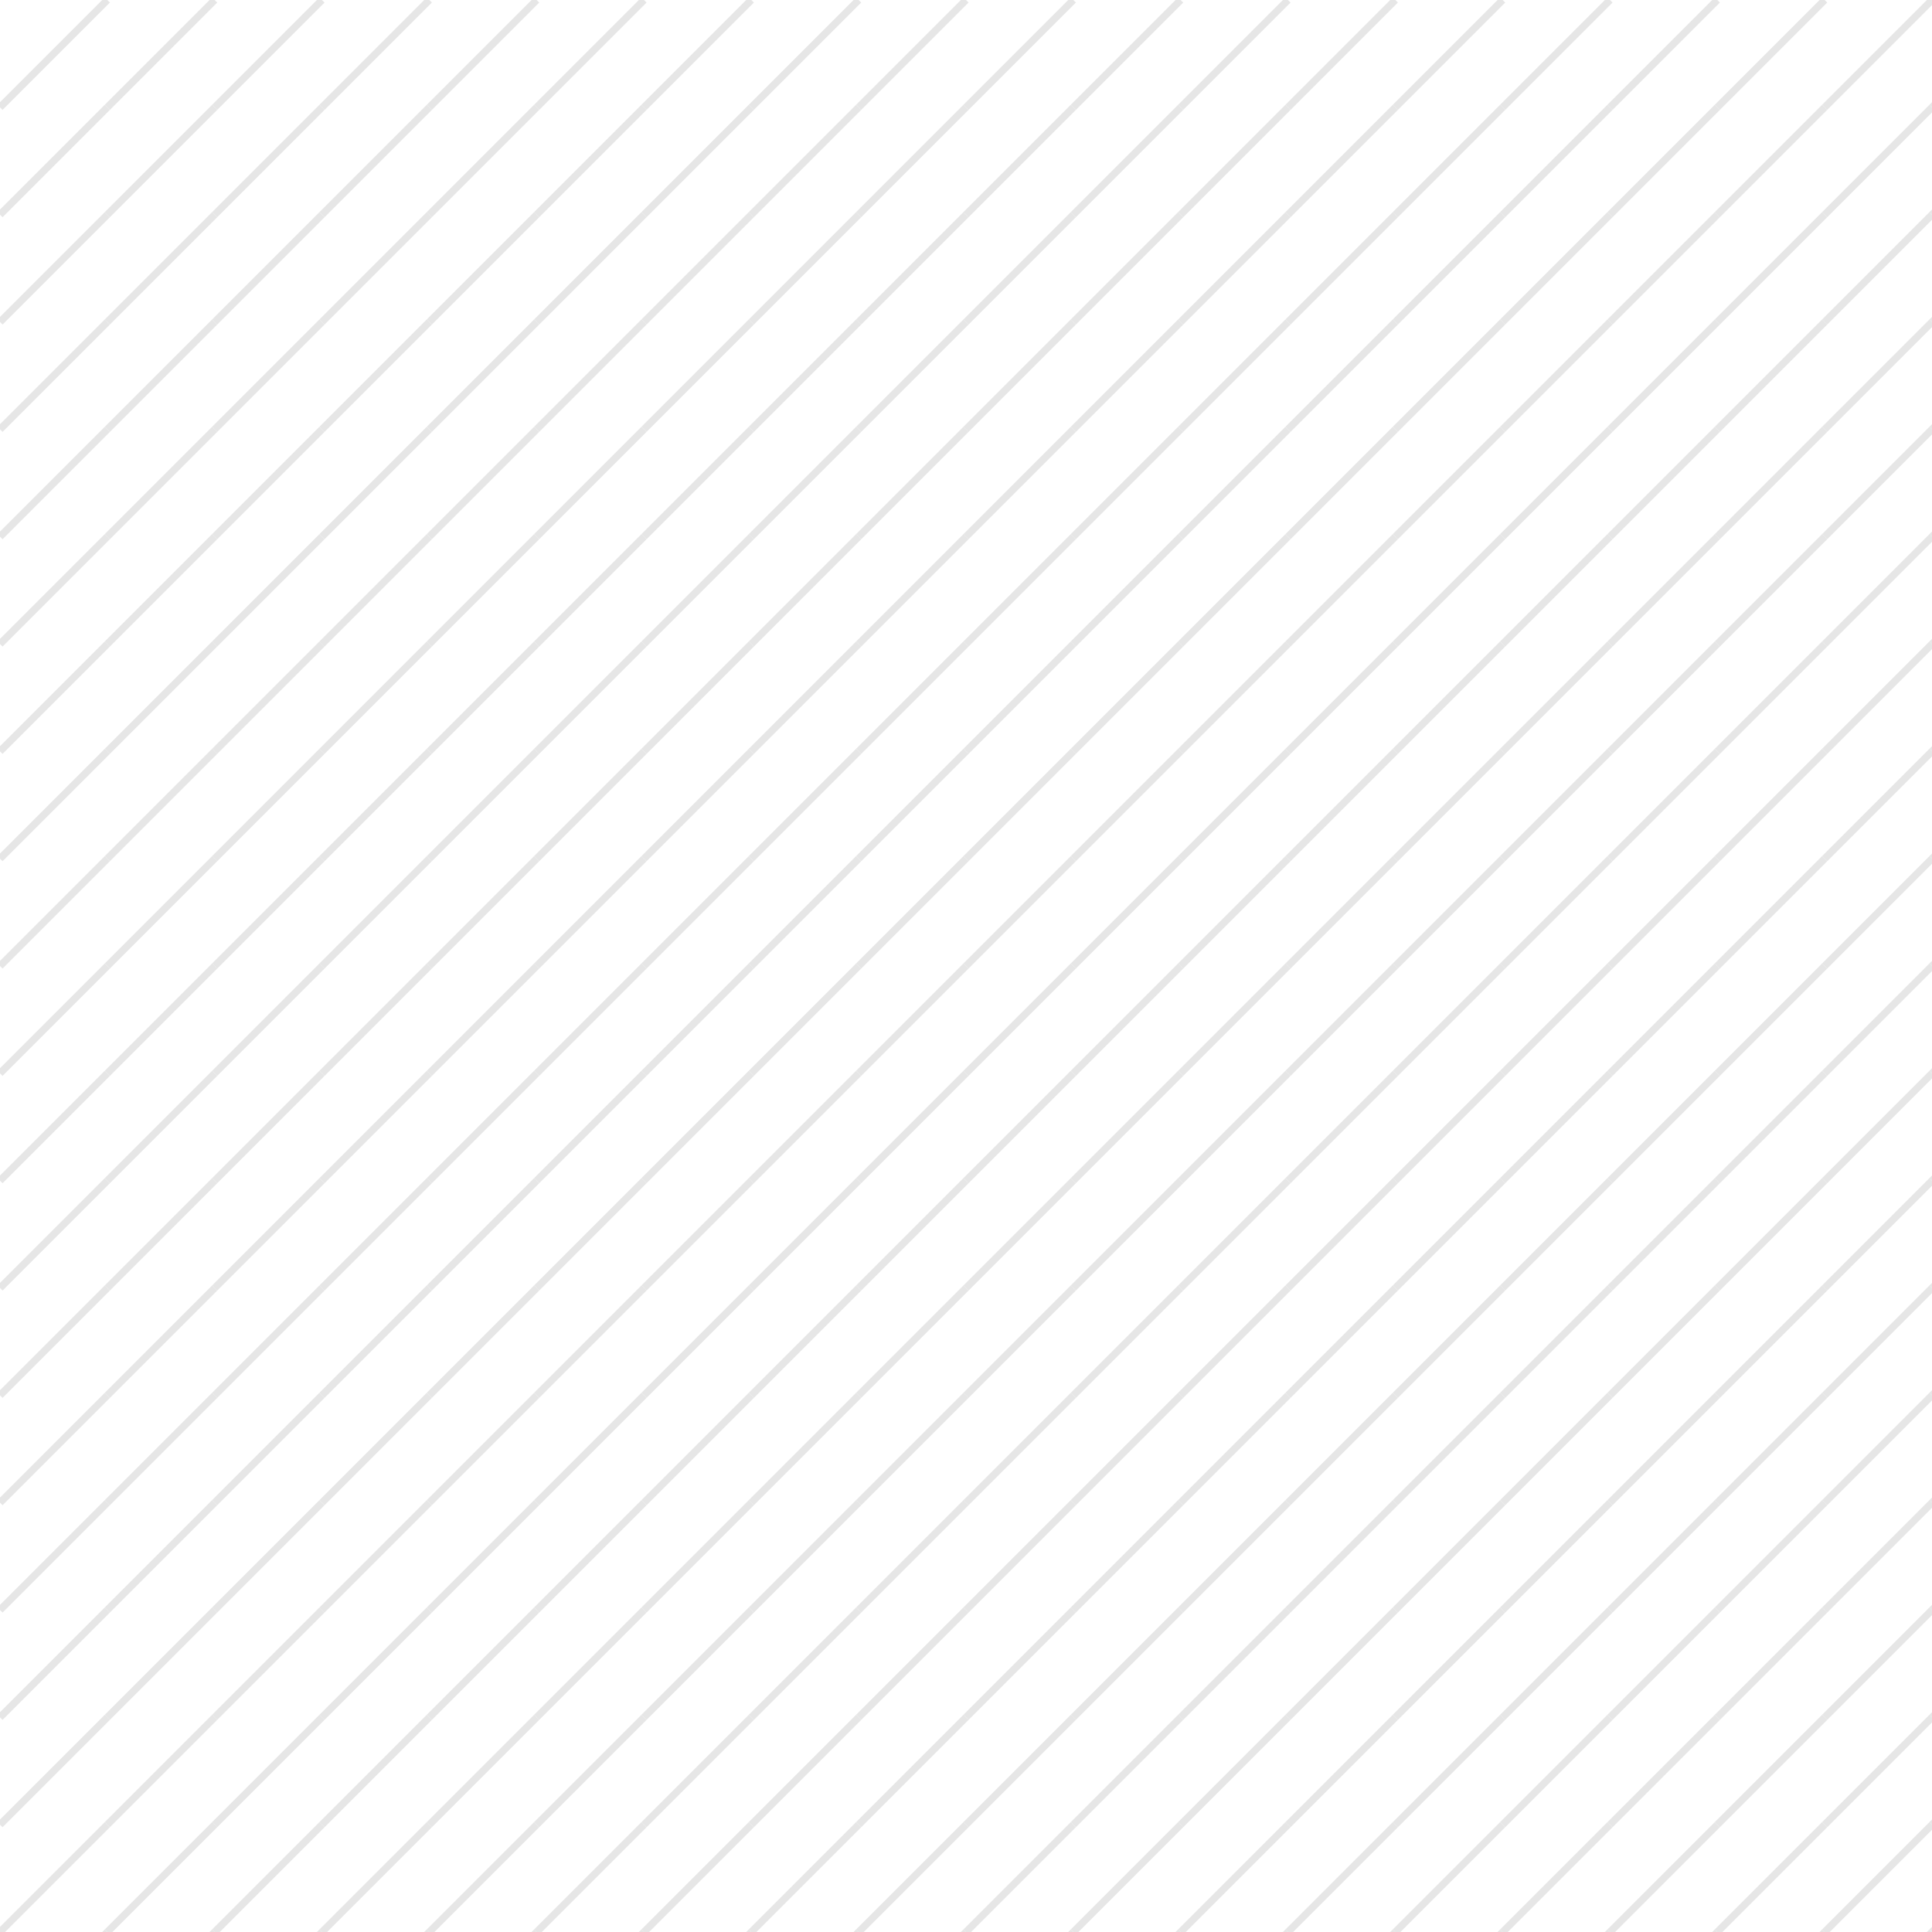 <svg xmlns="http://www.w3.org/2000/svg" version="1.1" xmlns:xlink="http://www.w3.org/1999/xlink" xmlns:svgjs="http://svgjs.dev/svgjs" viewBox="0 0 800 800" opacity="0.1" width="800" height="800"><g stroke-width="3" stroke="hsla(222.2, 47.4%, 11.2%, 1.00)" fill="none"><line x1="44.444" y1="0" x2="0" y2="44.444"></line><line x1="88.889" y1="0" x2="44.444" y2="44.444"></line><line x1="133.333" y1="0" x2="88.889" y2="44.444"></line><line x1="177.778" y1="0" x2="133.333" y2="44.444"></line><line x1="222.222" y1="0" x2="177.778" y2="44.444"></line><line x1="266.667" y1="0" x2="222.222" y2="44.444"></line><line x1="311.111" y1="0" x2="266.667" y2="44.444"></line><line x1="355.556" y1="0" x2="311.111" y2="44.444"></line><line x1="400" y1="0" x2="355.556" y2="44.444"></line><line x1="444.444" y1="0" x2="400" y2="44.444"></line><line x1="488.889" y1="0" x2="444.444" y2="44.444"></line><line x1="533.333" y1="0" x2="488.889" y2="44.444"></line><line x1="577.778" y1="0" x2="533.333" y2="44.444"></line><line x1="622.222" y1="0" x2="577.778" y2="44.444"></line><line x1="666.667" y1="0" x2="622.222" y2="44.444"></line><line x1="711.111" y1="0" x2="666.667" y2="44.444"></line><line x1="755.556" y1="0" x2="711.111" y2="44.444"></line><line x1="800" y1="0" x2="755.556" y2="44.444"></line><line x1="844.444" y1="0" x2="800" y2="44.444"></line><line x1="44.444" y1="44.444" x2="0" y2="88.889"></line><line x1="88.889" y1="44.444" x2="44.444" y2="88.889"></line><line x1="133.333" y1="44.444" x2="88.889" y2="88.889"></line><line x1="177.778" y1="44.444" x2="133.333" y2="88.889"></line><line x1="222.222" y1="44.444" x2="177.778" y2="88.889"></line><line x1="266.667" y1="44.444" x2="222.222" y2="88.889"></line><line x1="311.111" y1="44.444" x2="266.667" y2="88.889"></line><line x1="355.556" y1="44.444" x2="311.111" y2="88.889"></line><line x1="400" y1="44.444" x2="355.556" y2="88.889"></line><line x1="444.444" y1="44.444" x2="400" y2="88.889"></line><line x1="488.889" y1="44.444" x2="444.444" y2="88.889"></line><line x1="533.333" y1="44.444" x2="488.889" y2="88.889"></line><line x1="577.778" y1="44.444" x2="533.333" y2="88.889"></line><line x1="622.222" y1="44.444" x2="577.778" y2="88.889"></line><line x1="666.667" y1="44.444" x2="622.222" y2="88.889"></line><line x1="711.111" y1="44.444" x2="666.667" y2="88.889"></line><line x1="755.556" y1="44.444" x2="711.111" y2="88.889"></line><line x1="800" y1="44.444" x2="755.556" y2="88.889"></line><line x1="844.444" y1="44.444" x2="800" y2="88.889"></line><line x1="44.444" y1="88.889" x2="0" y2="133.333"></line><line x1="88.889" y1="88.889" x2="44.444" y2="133.333"></line><line x1="133.333" y1="88.889" x2="88.889" y2="133.333"></line><line x1="177.778" y1="88.889" x2="133.333" y2="133.333"></line><line x1="222.222" y1="88.889" x2="177.778" y2="133.333"></line><line x1="266.667" y1="88.889" x2="222.222" y2="133.333"></line><line x1="311.111" y1="88.889" x2="266.667" y2="133.333"></line><line x1="355.556" y1="88.889" x2="311.111" y2="133.333"></line><line x1="400" y1="88.889" x2="355.556" y2="133.333"></line><line x1="444.444" y1="88.889" x2="400" y2="133.333"></line><line x1="488.889" y1="88.889" x2="444.444" y2="133.333"></line><line x1="533.333" y1="88.889" x2="488.889" y2="133.333"></line><line x1="577.778" y1="88.889" x2="533.333" y2="133.333"></line><line x1="622.222" y1="88.889" x2="577.778" y2="133.333"></line><line x1="666.667" y1="88.889" x2="622.222" y2="133.333"></line><line x1="711.111" y1="88.889" x2="666.667" y2="133.333"></line><line x1="755.556" y1="88.889" x2="711.111" y2="133.333"></line><line x1="800" y1="88.889" x2="755.556" y2="133.333"></line><line x1="844.444" y1="88.889" x2="800" y2="133.333"></line><line x1="44.444" y1="133.333" x2="0" y2="177.778"></line><line x1="88.889" y1="133.333" x2="44.444" y2="177.778"></line><line x1="133.333" y1="133.333" x2="88.889" y2="177.778"></line><line x1="177.778" y1="133.333" x2="133.333" y2="177.778"></line><line x1="222.222" y1="133.333" x2="177.778" y2="177.778"></line><line x1="266.667" y1="133.333" x2="222.222" y2="177.778"></line><line x1="311.111" y1="133.333" x2="266.667" y2="177.778"></line><line x1="355.556" y1="133.333" x2="311.111" y2="177.778"></line><line x1="400" y1="133.333" x2="355.556" y2="177.778"></line><line x1="444.444" y1="133.333" x2="400" y2="177.778"></line><line x1="488.889" y1="133.333" x2="444.444" y2="177.778"></line><line x1="533.333" y1="133.333" x2="488.889" y2="177.778"></line><line x1="577.778" y1="133.333" x2="533.333" y2="177.778"></line><line x1="622.222" y1="133.333" x2="577.778" y2="177.778"></line><line x1="666.667" y1="133.333" x2="622.222" y2="177.778"></line><line x1="711.111" y1="133.333" x2="666.667" y2="177.778"></line><line x1="755.556" y1="133.333" x2="711.111" y2="177.778"></line><line x1="800" y1="133.333" x2="755.556" y2="177.778"></line><line x1="844.444" y1="133.333" x2="800" y2="177.778"></line><line x1="44.444" y1="177.778" x2="0" y2="222.222"></line><line x1="88.889" y1="177.778" x2="44.444" y2="222.222"></line><line x1="133.333" y1="177.778" x2="88.889" y2="222.222"></line><line x1="177.778" y1="177.778" x2="133.333" y2="222.222"></line><line x1="222.222" y1="177.778" x2="177.778" y2="222.222"></line><line x1="266.667" y1="177.778" x2="222.222" y2="222.222"></line><line x1="311.111" y1="177.778" x2="266.667" y2="222.222"></line><line x1="355.556" y1="177.778" x2="311.111" y2="222.222"></line><line x1="400" y1="177.778" x2="355.556" y2="222.222"></line><line x1="444.444" y1="177.778" x2="400" y2="222.222"></line><line x1="488.889" y1="177.778" x2="444.444" y2="222.222"></line><line x1="533.333" y1="177.778" x2="488.889" y2="222.222"></line><line x1="577.778" y1="177.778" x2="533.333" y2="222.222"></line><line x1="622.222" y1="177.778" x2="577.778" y2="222.222"></line><line x1="666.667" y1="177.778" x2="622.222" y2="222.222"></line><line x1="711.111" y1="177.778" x2="666.667" y2="222.222"></line><line x1="755.556" y1="177.778" x2="711.111" y2="222.222"></line><line x1="800" y1="177.778" x2="755.556" y2="222.222"></line><line x1="844.444" y1="177.778" x2="800" y2="222.222"></line><line x1="44.444" y1="222.222" x2="0" y2="266.667"></line><line x1="88.889" y1="222.222" x2="44.444" y2="266.667"></line><line x1="133.333" y1="222.222" x2="88.889" y2="266.667"></line><line x1="177.778" y1="222.222" x2="133.333" y2="266.667"></line><line x1="222.222" y1="222.222" x2="177.778" y2="266.667"></line><line x1="266.667" y1="222.222" x2="222.222" y2="266.667"></line><line x1="311.111" y1="222.222" x2="266.667" y2="266.667"></line><line x1="355.556" y1="222.222" x2="311.111" y2="266.667"></line><line x1="400" y1="222.222" x2="355.556" y2="266.667"></line><line x1="444.444" y1="222.222" x2="400" y2="266.667"></line><line x1="488.889" y1="222.222" x2="444.444" y2="266.667"></line><line x1="533.333" y1="222.222" x2="488.889" y2="266.667"></line><line x1="577.778" y1="222.222" x2="533.333" y2="266.667"></line><line x1="622.222" y1="222.222" x2="577.778" y2="266.667"></line><line x1="666.667" y1="222.222" x2="622.222" y2="266.667"></line><line x1="711.111" y1="222.222" x2="666.667" y2="266.667"></line><line x1="755.556" y1="222.222" x2="711.111" y2="266.667"></line><line x1="800" y1="222.222" x2="755.556" y2="266.667"></line><line x1="844.444" y1="222.222" x2="800" y2="266.667"></line><line x1="44.444" y1="266.667" x2="0" y2="311.111"></line><line x1="88.889" y1="266.667" x2="44.444" y2="311.111"></line><line x1="133.333" y1="266.667" x2="88.889" y2="311.111"></line><line x1="177.778" y1="266.667" x2="133.333" y2="311.111"></line><line x1="222.222" y1="266.667" x2="177.778" y2="311.111"></line><line x1="266.667" y1="266.667" x2="222.222" y2="311.111"></line><line x1="311.111" y1="266.667" x2="266.667" y2="311.111"></line><line x1="355.556" y1="266.667" x2="311.111" y2="311.111"></line><line x1="400" y1="266.667" x2="355.556" y2="311.111"></line><line x1="444.444" y1="266.667" x2="400" y2="311.111"></line><line x1="488.889" y1="266.667" x2="444.444" y2="311.111"></line><line x1="533.333" y1="266.667" x2="488.889" y2="311.111"></line><line x1="577.778" y1="266.667" x2="533.333" y2="311.111"></line><line x1="622.222" y1="266.667" x2="577.778" y2="311.111"></line><line x1="666.667" y1="266.667" x2="622.222" y2="311.111"></line><line x1="711.111" y1="266.667" x2="666.667" y2="311.111"></line><line x1="755.556" y1="266.667" x2="711.111" y2="311.111"></line><line x1="800" y1="266.667" x2="755.556" y2="311.111"></line><line x1="844.444" y1="266.667" x2="800" y2="311.111"></line><line x1="44.444" y1="311.111" x2="0" y2="355.556"></line><line x1="88.889" y1="311.111" x2="44.444" y2="355.556"></line><line x1="133.333" y1="311.111" x2="88.889" y2="355.556"></line><line x1="177.778" y1="311.111" x2="133.333" y2="355.556"></line><line x1="222.222" y1="311.111" x2="177.778" y2="355.556"></line><line x1="266.667" y1="311.111" x2="222.222" y2="355.556"></line><line x1="311.111" y1="311.111" x2="266.667" y2="355.556"></line><line x1="355.556" y1="311.111" x2="311.111" y2="355.556"></line><line x1="400" y1="311.111" x2="355.556" y2="355.556"></line><line x1="444.444" y1="311.111" x2="400" y2="355.556"></line><line x1="488.889" y1="311.111" x2="444.444" y2="355.556"></line><line x1="533.333" y1="311.111" x2="488.889" y2="355.556"></line><line x1="577.778" y1="311.111" x2="533.333" y2="355.556"></line><line x1="622.222" y1="311.111" x2="577.778" y2="355.556"></line><line x1="666.667" y1="311.111" x2="622.222" y2="355.556"></line><line x1="711.111" y1="311.111" x2="666.667" y2="355.556"></line><line x1="755.556" y1="311.111" x2="711.111" y2="355.556"></line><line x1="800" y1="311.111" x2="755.556" y2="355.556"></line><line x1="844.444" y1="311.111" x2="800" y2="355.556"></line><line x1="44.444" y1="355.556" x2="0" y2="400"></line><line x1="88.889" y1="355.556" x2="44.444" y2="400"></line><line x1="133.333" y1="355.556" x2="88.889" y2="400"></line><line x1="177.778" y1="355.556" x2="133.333" y2="400"></line><line x1="222.222" y1="355.556" x2="177.778" y2="400"></line><line x1="266.667" y1="355.556" x2="222.222" y2="400"></line><line x1="311.111" y1="355.556" x2="266.667" y2="400"></line><line x1="355.556" y1="355.556" x2="311.111" y2="400"></line><line x1="400" y1="355.556" x2="355.556" y2="400"></line><line x1="444.444" y1="355.556" x2="400" y2="400"></line><line x1="488.889" y1="355.556" x2="444.444" y2="400"></line><line x1="533.333" y1="355.556" x2="488.889" y2="400"></line><line x1="577.778" y1="355.556" x2="533.333" y2="400"></line><line x1="622.222" y1="355.556" x2="577.778" y2="400"></line><line x1="666.667" y1="355.556" x2="622.222" y2="400"></line><line x1="711.111" y1="355.556" x2="666.667" y2="400"></line><line x1="755.556" y1="355.556" x2="711.111" y2="400"></line><line x1="800" y1="355.556" x2="755.556" y2="400"></line><line x1="844.444" y1="355.556" x2="800" y2="400"></line><line x1="44.444" y1="400" x2="0" y2="444.444"></line><line x1="88.889" y1="400" x2="44.444" y2="444.444"></line><line x1="133.333" y1="400" x2="88.889" y2="444.444"></line><line x1="177.778" y1="400" x2="133.333" y2="444.444"></line><line x1="222.222" y1="400" x2="177.778" y2="444.444"></line><line x1="266.667" y1="400" x2="222.222" y2="444.444"></line><line x1="311.111" y1="400" x2="266.667" y2="444.444"></line><line x1="355.556" y1="400" x2="311.111" y2="444.444"></line><line x1="400" y1="400" x2="355.556" y2="444.444"></line><line x1="444.444" y1="400" x2="400" y2="444.444"></line><line x1="488.889" y1="400" x2="444.444" y2="444.444"></line><line x1="533.333" y1="400" x2="488.889" y2="444.444"></line><line x1="577.778" y1="400" x2="533.333" y2="444.444"></line><line x1="622.222" y1="400" x2="577.778" y2="444.444"></line><line x1="666.667" y1="400" x2="622.222" y2="444.444"></line><line x1="711.111" y1="400" x2="666.667" y2="444.444"></line><line x1="755.556" y1="400" x2="711.111" y2="444.444"></line><line x1="800" y1="400" x2="755.556" y2="444.444"></line><line x1="844.444" y1="400" x2="800" y2="444.444"></line><line x1="44.444" y1="444.444" x2="0" y2="488.889"></line><line x1="88.889" y1="444.444" x2="44.444" y2="488.889"></line><line x1="133.333" y1="444.444" x2="88.889" y2="488.889"></line><line x1="177.778" y1="444.444" x2="133.333" y2="488.889"></line><line x1="222.222" y1="444.444" x2="177.778" y2="488.889"></line><line x1="266.667" y1="444.444" x2="222.222" y2="488.889"></line><line x1="311.111" y1="444.444" x2="266.667" y2="488.889"></line><line x1="355.556" y1="444.444" x2="311.111" y2="488.889"></line><line x1="400" y1="444.444" x2="355.556" y2="488.889"></line><line x1="444.444" y1="444.444" x2="400" y2="488.889"></line><line x1="488.889" y1="444.444" x2="444.444" y2="488.889"></line><line x1="533.333" y1="444.444" x2="488.889" y2="488.889"></line><line x1="577.778" y1="444.444" x2="533.333" y2="488.889"></line><line x1="622.222" y1="444.444" x2="577.778" y2="488.889"></line><line x1="666.667" y1="444.444" x2="622.222" y2="488.889"></line><line x1="711.111" y1="444.444" x2="666.667" y2="488.889"></line><line x1="755.556" y1="444.444" x2="711.111" y2="488.889"></line><line x1="800" y1="444.444" x2="755.556" y2="488.889"></line><line x1="844.444" y1="444.444" x2="800" y2="488.889"></line><line x1="44.444" y1="488.889" x2="0" y2="533.333"></line><line x1="88.889" y1="488.889" x2="44.444" y2="533.333"></line><line x1="133.333" y1="488.889" x2="88.889" y2="533.333"></line><line x1="177.778" y1="488.889" x2="133.333" y2="533.333"></line><line x1="222.222" y1="488.889" x2="177.778" y2="533.333"></line><line x1="266.667" y1="488.889" x2="222.222" y2="533.333"></line><line x1="311.111" y1="488.889" x2="266.667" y2="533.333"></line><line x1="355.556" y1="488.889" x2="311.111" y2="533.333"></line><line x1="400" y1="488.889" x2="355.556" y2="533.333"></line><line x1="444.444" y1="488.889" x2="400" y2="533.333"></line><line x1="488.889" y1="488.889" x2="444.444" y2="533.333"></line><line x1="533.333" y1="488.889" x2="488.889" y2="533.333"></line><line x1="577.778" y1="488.889" x2="533.333" y2="533.333"></line><line x1="622.222" y1="488.889" x2="577.778" y2="533.333"></line><line x1="666.667" y1="488.889" x2="622.222" y2="533.333"></line><line x1="711.111" y1="488.889" x2="666.667" y2="533.333"></line><line x1="755.556" y1="488.889" x2="711.111" y2="533.333"></line><line x1="800" y1="488.889" x2="755.556" y2="533.333"></line><line x1="844.444" y1="488.889" x2="800" y2="533.333"></line><line x1="44.444" y1="533.333" x2="0" y2="577.778"></line><line x1="88.889" y1="533.333" x2="44.444" y2="577.778"></line><line x1="133.333" y1="533.333" x2="88.889" y2="577.778"></line><line x1="177.778" y1="533.333" x2="133.333" y2="577.778"></line><line x1="222.222" y1="533.333" x2="177.778" y2="577.778"></line><line x1="266.667" y1="533.333" x2="222.222" y2="577.778"></line><line x1="311.111" y1="533.333" x2="266.667" y2="577.778"></line><line x1="355.556" y1="533.333" x2="311.111" y2="577.778"></line><line x1="400" y1="533.333" x2="355.556" y2="577.778"></line><line x1="444.444" y1="533.333" x2="400" y2="577.778"></line><line x1="488.889" y1="533.333" x2="444.444" y2="577.778"></line><line x1="533.333" y1="533.333" x2="488.889" y2="577.778"></line><line x1="577.778" y1="533.333" x2="533.333" y2="577.778"></line><line x1="622.222" y1="533.333" x2="577.778" y2="577.778"></line><line x1="666.667" y1="533.333" x2="622.222" y2="577.778"></line><line x1="711.111" y1="533.333" x2="666.667" y2="577.778"></line><line x1="755.556" y1="533.333" x2="711.111" y2="577.778"></line><line x1="800" y1="533.333" x2="755.556" y2="577.778"></line><line x1="844.444" y1="533.333" x2="800" y2="577.778"></line><line x1="44.444" y1="577.778" x2="0" y2="622.222"></line><line x1="88.889" y1="577.778" x2="44.444" y2="622.222"></line><line x1="133.333" y1="577.778" x2="88.889" y2="622.222"></line><line x1="177.778" y1="577.778" x2="133.333" y2="622.222"></line><line x1="222.222" y1="577.778" x2="177.778" y2="622.222"></line><line x1="266.667" y1="577.778" x2="222.222" y2="622.222"></line><line x1="311.111" y1="577.778" x2="266.667" y2="622.222"></line><line x1="355.556" y1="577.778" x2="311.111" y2="622.222"></line><line x1="400" y1="577.778" x2="355.556" y2="622.222"></line><line x1="444.444" y1="577.778" x2="400" y2="622.222"></line><line x1="488.889" y1="577.778" x2="444.444" y2="622.222"></line><line x1="533.333" y1="577.778" x2="488.889" y2="622.222"></line><line x1="577.778" y1="577.778" x2="533.333" y2="622.222"></line><line x1="622.222" y1="577.778" x2="577.778" y2="622.222"></line><line x1="666.667" y1="577.778" x2="622.222" y2="622.222"></line><line x1="711.111" y1="577.778" x2="666.667" y2="622.222"></line><line x1="755.556" y1="577.778" x2="711.111" y2="622.222"></line><line x1="800" y1="577.778" x2="755.556" y2="622.222"></line><line x1="844.444" y1="577.778" x2="800" y2="622.222"></line><line x1="44.444" y1="622.222" x2="0" y2="666.667"></line><line x1="88.889" y1="622.222" x2="44.444" y2="666.667"></line><line x1="133.333" y1="622.222" x2="88.889" y2="666.667"></line><line x1="177.778" y1="622.222" x2="133.333" y2="666.667"></line><line x1="222.222" y1="622.222" x2="177.778" y2="666.667"></line><line x1="266.667" y1="622.222" x2="222.222" y2="666.667"></line><line x1="311.111" y1="622.222" x2="266.667" y2="666.667"></line><line x1="355.556" y1="622.222" x2="311.111" y2="666.667"></line><line x1="400" y1="622.222" x2="355.556" y2="666.667"></line><line x1="444.444" y1="622.222" x2="400" y2="666.667"></line><line x1="488.889" y1="622.222" x2="444.444" y2="666.667"></line><line x1="533.333" y1="622.222" x2="488.889" y2="666.667"></line><line x1="577.778" y1="622.222" x2="533.333" y2="666.667"></line><line x1="622.222" y1="622.222" x2="577.778" y2="666.667"></line><line x1="666.667" y1="622.222" x2="622.222" y2="666.667"></line><line x1="711.111" y1="622.222" x2="666.667" y2="666.667"></line><line x1="755.556" y1="622.222" x2="711.111" y2="666.667"></line><line x1="800" y1="622.222" x2="755.556" y2="666.667"></line><line x1="844.444" y1="622.222" x2="800" y2="666.667"></line><line x1="44.444" y1="666.667" x2="0" y2="711.111"></line><line x1="88.889" y1="666.667" x2="44.444" y2="711.111"></line><line x1="133.333" y1="666.667" x2="88.889" y2="711.111"></line><line x1="177.778" y1="666.667" x2="133.333" y2="711.111"></line><line x1="222.222" y1="666.667" x2="177.778" y2="711.111"></line><line x1="266.667" y1="666.667" x2="222.222" y2="711.111"></line><line x1="311.111" y1="666.667" x2="266.667" y2="711.111"></line><line x1="355.556" y1="666.667" x2="311.111" y2="711.111"></line><line x1="400" y1="666.667" x2="355.556" y2="711.111"></line><line x1="444.444" y1="666.667" x2="400" y2="711.111"></line><line x1="488.889" y1="666.667" x2="444.444" y2="711.111"></line><line x1="533.333" y1="666.667" x2="488.889" y2="711.111"></line><line x1="577.778" y1="666.667" x2="533.333" y2="711.111"></line><line x1="622.222" y1="666.667" x2="577.778" y2="711.111"></line><line x1="666.667" y1="666.667" x2="622.222" y2="711.111"></line><line x1="711.111" y1="666.667" x2="666.667" y2="711.111"></line><line x1="755.556" y1="666.667" x2="711.111" y2="711.111"></line><line x1="800" y1="666.667" x2="755.556" y2="711.111"></line><line x1="844.444" y1="666.667" x2="800" y2="711.111"></line><line x1="44.444" y1="711.111" x2="0" y2="755.556"></line><line x1="88.889" y1="711.111" x2="44.444" y2="755.556"></line><line x1="133.333" y1="711.111" x2="88.889" y2="755.556"></line><line x1="177.778" y1="711.111" x2="133.333" y2="755.556"></line><line x1="222.222" y1="711.111" x2="177.778" y2="755.556"></line><line x1="266.667" y1="711.111" x2="222.222" y2="755.556"></line><line x1="311.111" y1="711.111" x2="266.667" y2="755.556"></line><line x1="355.556" y1="711.111" x2="311.111" y2="755.556"></line><line x1="400" y1="711.111" x2="355.556" y2="755.556"></line><line x1="444.444" y1="711.111" x2="400" y2="755.556"></line><line x1="488.889" y1="711.111" x2="444.444" y2="755.556"></line><line x1="533.333" y1="711.111" x2="488.889" y2="755.556"></line><line x1="577.778" y1="711.111" x2="533.333" y2="755.556"></line><line x1="622.222" y1="711.111" x2="577.778" y2="755.556"></line><line x1="666.667" y1="711.111" x2="622.222" y2="755.556"></line><line x1="711.111" y1="711.111" x2="666.667" y2="755.556"></line><line x1="755.556" y1="711.111" x2="711.111" y2="755.556"></line><line x1="800" y1="711.111" x2="755.556" y2="755.556"></line><line x1="844.444" y1="711.111" x2="800" y2="755.556"></line><line x1="44.444" y1="755.556" x2="0" y2="800"></line><line x1="88.889" y1="755.556" x2="44.444" y2="800"></line><line x1="133.333" y1="755.556" x2="88.889" y2="800"></line><line x1="177.778" y1="755.556" x2="133.333" y2="800"></line><line x1="222.222" y1="755.556" x2="177.778" y2="800"></line><line x1="266.667" y1="755.556" x2="222.222" y2="800"></line><line x1="311.111" y1="755.556" x2="266.667" y2="800"></line><line x1="355.556" y1="755.556" x2="311.111" y2="800"></line><line x1="400" y1="755.556" x2="355.556" y2="800"></line><line x1="444.444" y1="755.556" x2="400" y2="800"></line><line x1="488.889" y1="755.556" x2="444.444" y2="800"></line><line x1="533.333" y1="755.556" x2="488.889" y2="800"></line><line x1="577.778" y1="755.556" x2="533.333" y2="800"></line><line x1="622.222" y1="755.556" x2="577.778" y2="800"></line><line x1="666.667" y1="755.556" x2="622.222" y2="800"></line><line x1="711.111" y1="755.556" x2="666.667" y2="800"></line><line x1="755.556" y1="755.556" x2="711.111" y2="800"></line><line x1="800" y1="755.556" x2="755.556" y2="800"></line><line x1="844.444" y1="755.556" x2="800" y2="800"></line><line x1="44.444" y1="800" x2="0" y2="844.444"></line><line x1="88.889" y1="800" x2="44.444" y2="844.444"></line><line x1="133.333" y1="800" x2="88.889" y2="844.444"></line><line x1="177.778" y1="800" x2="133.333" y2="844.444"></line><line x1="222.222" y1="800" x2="177.778" y2="844.444"></line><line x1="266.667" y1="800" x2="222.222" y2="844.444"></line><line x1="311.111" y1="800" x2="266.667" y2="844.444"></line><line x1="355.556" y1="800" x2="311.111" y2="844.444"></line><line x1="400" y1="800" x2="355.556" y2="844.444"></line><line x1="444.444" y1="800" x2="400" y2="844.444"></line><line x1="488.889" y1="800" x2="444.444" y2="844.444"></line><line x1="533.333" y1="800" x2="488.889" y2="844.444"></line><line x1="577.778" y1="800" x2="533.333" y2="844.444"></line><line x1="622.222" y1="800" x2="577.778" y2="844.444"></line><line x1="666.667" y1="800" x2="622.222" y2="844.444"></line><line x1="711.111" y1="800" x2="666.667" y2="844.444"></line><line x1="755.556" y1="800" x2="711.111" y2="844.444"></line><line x1="800" y1="800" x2="755.556" y2="844.444"></line><line x1="844.444" y1="800" x2="800" y2="844.444"></line></g></svg>